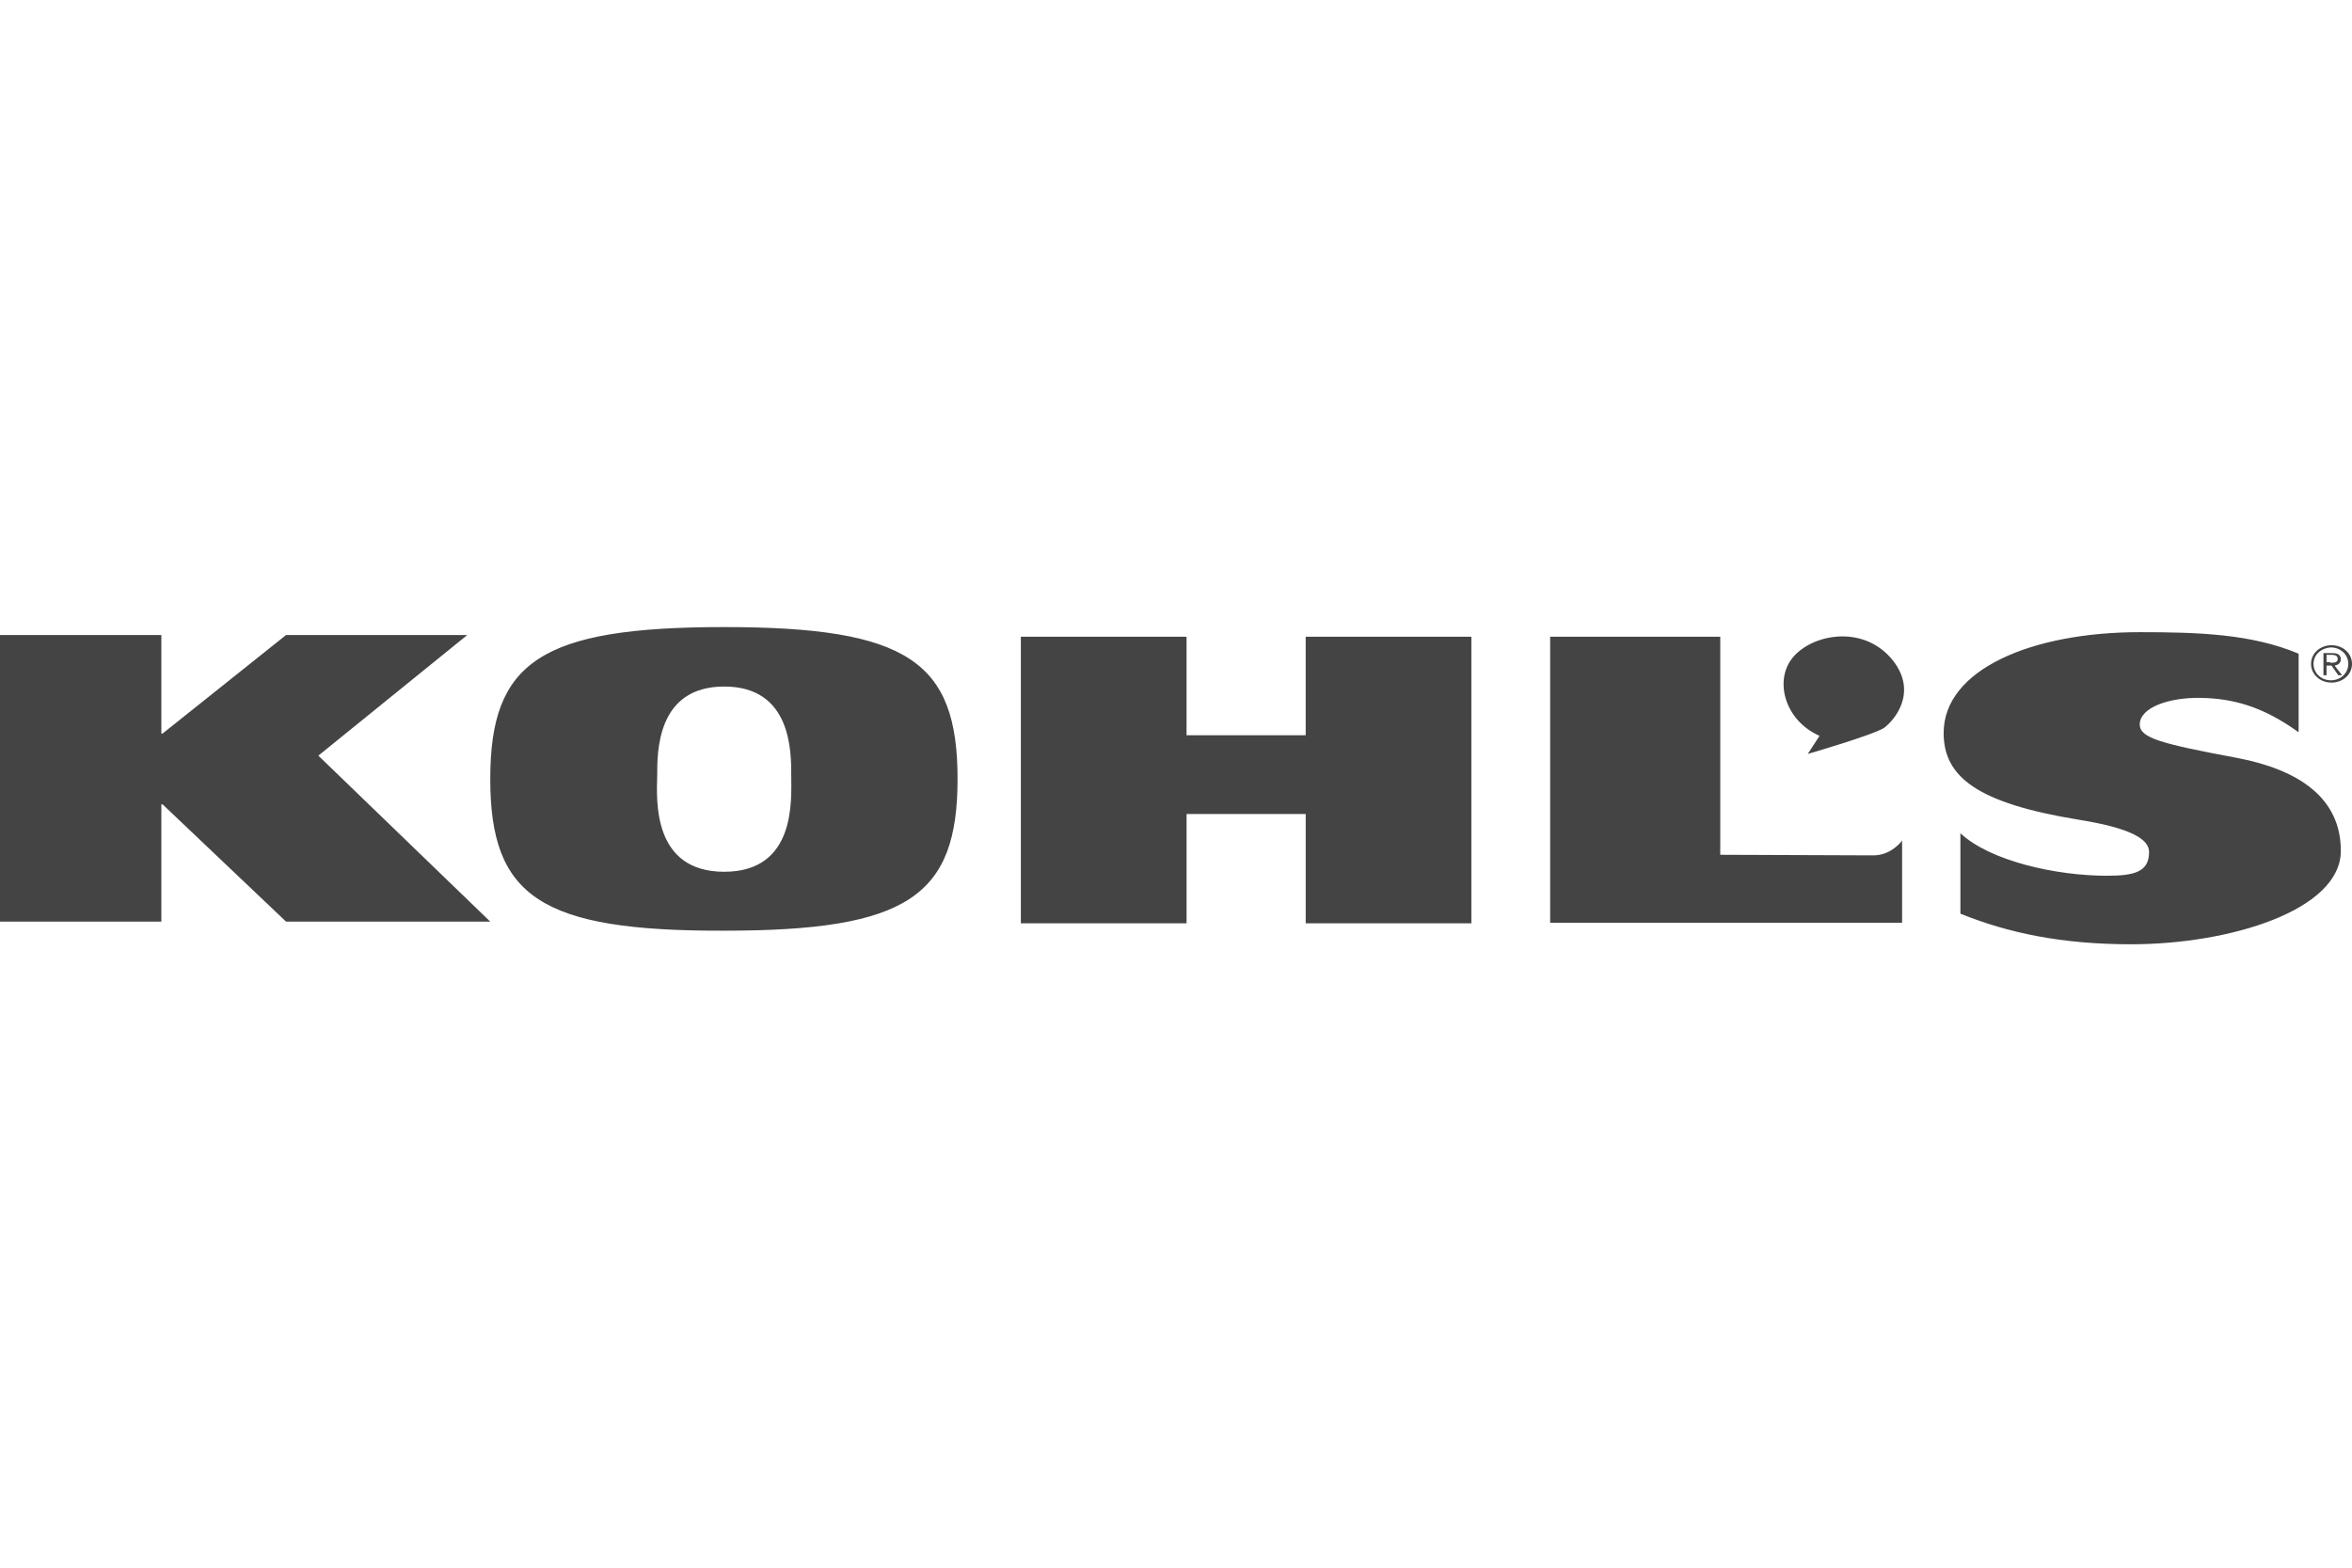 <svg width="150" height="100" viewBox="0 0 150 100" fill="none" xmlns="http://www.w3.org/2000/svg">
<path fill-rule="evenodd" clip-rule="evenodd" d="M0 40.506H10.29V46.792H10.369L18.245 40.506H29.802L20.303 48.201L31.267 58.789H18.245L10.37 51.309H10.29V58.789H0V40.505V40.506ZM46.187 40C57.902 40 61.069 42.204 61.069 49.683C61.069 57.162 57.902 59.367 46.187 59.367C34.472 59.402 31.267 57.199 31.267 49.683C31.267 42.204 34.472 40 46.187 40ZM46.187 55.608C50.779 55.608 50.462 51.02 50.462 49.503C50.462 47.985 50.501 43.793 46.187 43.793C41.873 43.793 41.913 47.985 41.913 49.503C41.873 51.02 41.596 55.608 46.187 55.608ZM83.272 51.924H75.674V58.898H65.105V40.615H75.673V46.901H83.271V40.615H93.838V58.895H83.272V51.924ZM98.865 40.615H109.71V54.525C109.71 54.525 118.338 54.562 119.486 54.562C120.632 54.562 121.307 53.621 121.307 53.621V58.861H98.863V40.615H98.865ZM146.556 46.684C144.301 45.059 142.4 44.552 140.343 44.517C138.325 44.481 136.464 45.131 136.464 46.214C136.464 47.081 137.849 47.444 142.678 48.347C146.635 49.105 149.288 50.912 149.288 54.271C149.288 58.067 142.203 60.234 135.91 60.234C131.476 60.234 128.073 59.511 125.026 58.282V53.152C126.926 54.923 131.121 55.862 134.366 55.862C136.147 55.862 137.058 55.609 137.058 54.345C137.058 53.549 135.95 52.827 132.546 52.284C126.135 51.236 123.957 49.575 123.957 46.757C123.957 42.709 129.577 40.325 136.464 40.325C140.185 40.325 143.588 40.433 146.596 41.698V46.684H146.556ZM115.29 48.094L116.042 46.937C113.825 45.962 113.153 43.433 114.3 41.987C115.527 40.433 118.892 39.783 120.752 42.168C122.295 44.191 120.831 45.925 120.158 46.431C119.407 46.901 115.29 48.094 115.29 48.094ZM150 42.349C150 43.035 149.406 43.542 148.694 43.542C147.942 43.542 147.388 42.999 147.388 42.349C147.388 41.661 147.982 41.157 148.694 41.157C149.406 41.157 150 41.661 150 42.349ZM147.546 42.349C147.546 42.927 148.021 43.396 148.654 43.396C149.288 43.396 149.763 42.926 149.763 42.348C149.763 41.77 149.288 41.3 148.654 41.3C148.021 41.337 147.546 41.77 147.546 42.348V42.349ZM148.377 43.072H148.179V41.661H148.773C149.128 41.661 149.288 41.807 149.288 42.059C149.288 42.312 149.089 42.42 148.891 42.457L149.367 43.072H149.128L148.694 42.457H148.377V43.072ZM148.615 42.276C148.852 42.276 149.089 42.276 149.089 42.024C149.089 41.843 148.931 41.772 148.733 41.772H148.377V42.24H148.615V42.276Z" fill="#444444"/>
</svg>
